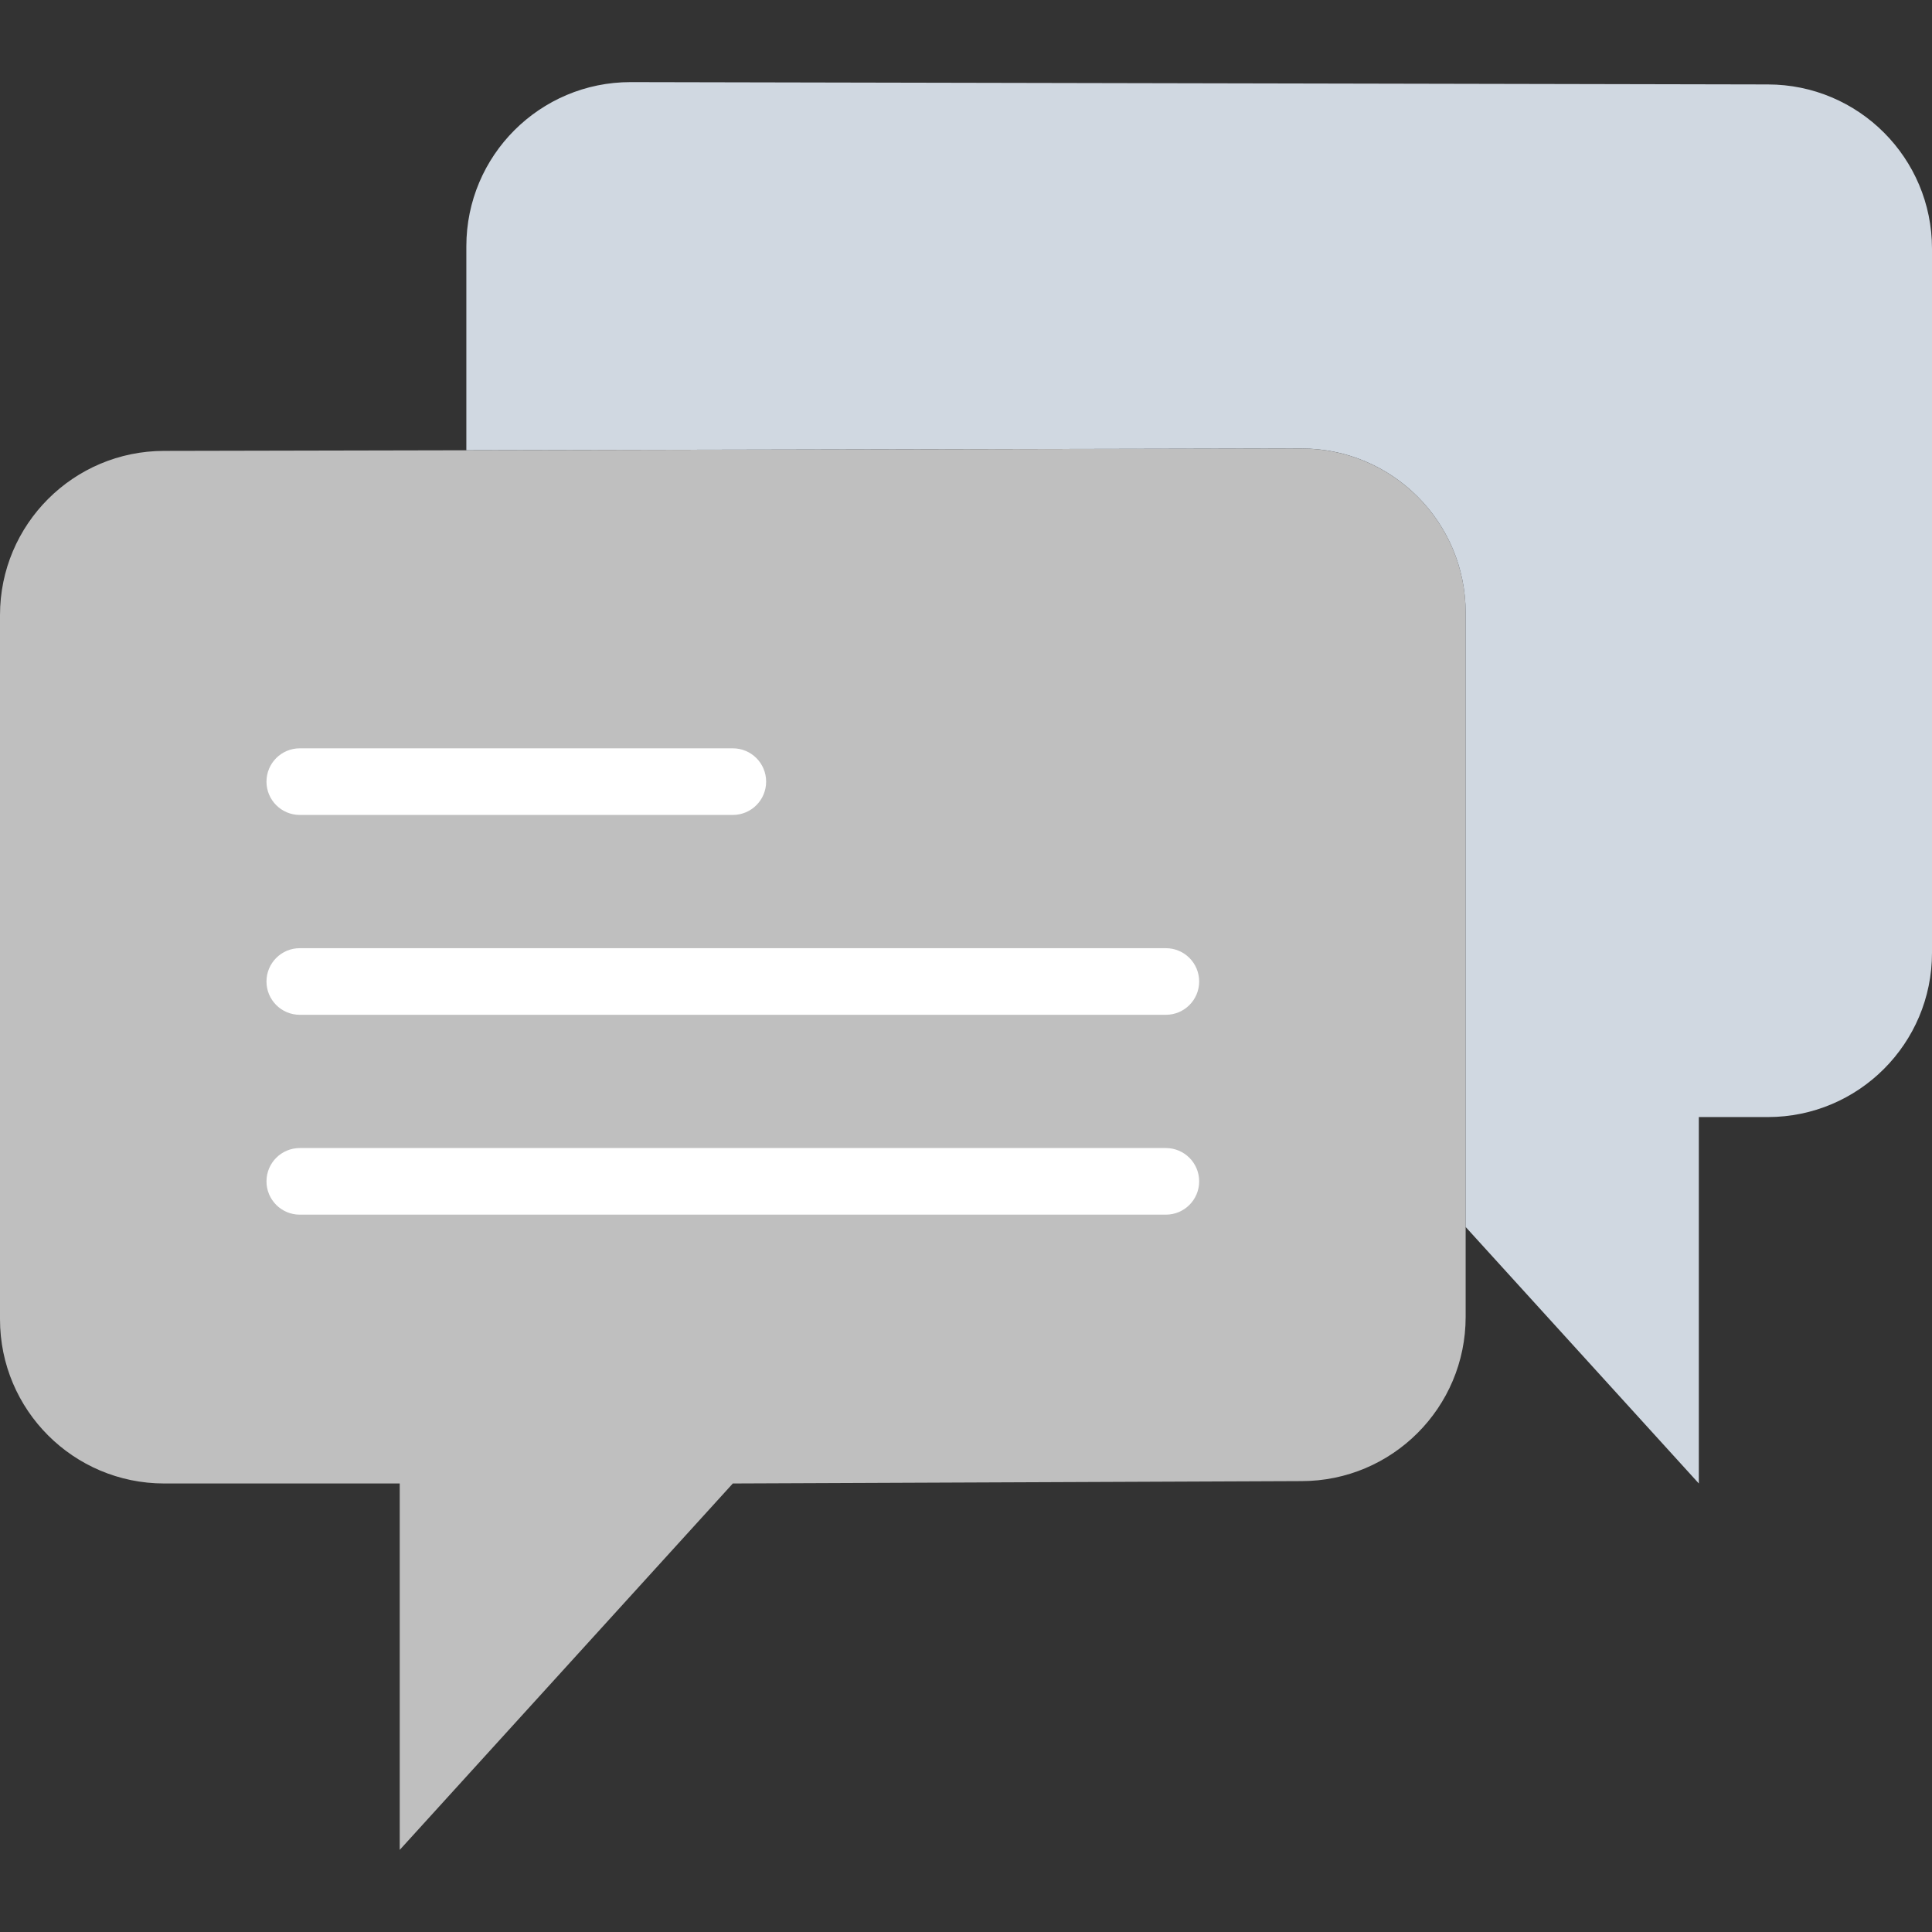 <?xml version="1.0" encoding="iso-8859-1"?>
<!-- Generator: Adobe Illustrator 18.0.0, SVG Export Plug-In . SVG Version: 6.00 Build 0)  -->
<!DOCTYPE svg PUBLIC "-//W3C//DTD SVG 1.1//EN" "http://www.w3.org/Graphics/SVG/1.1/DTD/svg11.dtd">
<svg version="1.1" id="Capa_1" xmlns="http://www.w3.org/2000/svg" xmlns:xlink="http://www.w3.org/1999/xlink" x="0px" y="0px"
	 viewBox="0 0 58 58" style="enable-background:new 0 0 58 58;" xml:space="preserve">
<rect x="0" y="0" width="58" height="58" fill="#333333" stroke="none"/>
<g>
	<path style="fill:#bfbfbf;" d="M44,18.394v21.141c0,2.722-2.207,4.929-4.929,4.929L22,44.535l-10,11v-11H4.929
		C2.207,44.535,0,42.328,0,39.606l0-21.141c0-2.722,2.207-4.929,4.929-4.929l34.141-0.071C41.793,13.465,44,15.672,44,18.394z"/>
	<path style="fill:#FFFFFF;" d="M22,24.465H9c-0.553,0-1-0.448-1-1s0.447-1,1-1h13c0.553,0,1,0.448,1,1S22.553,24.465,22,24.465z"/>
	<path style="fill:#FFFFFF;" d="M35,30.465H9c-0.553,0-1-0.448-1-1s0.447-1,1-1h26c0.553,0,1,0.448,1,1S35.553,30.465,35,30.465z"/>
	<path style="fill:#FFFFFF;" d="M35,36.465H9c-0.553,0-1-0.448-1-1s0.447-1,1-1h26c0.553,0,1,0.448,1,1S35.553,36.465,35,36.465z"/>
	<path style="fill:#d0d8e1;" d="M53.071,2.535l-34.141-0.07C16.207,2.465,14,4.672,14,7.394v6.122l25.071-0.052
		c2.722,0,4.929,2.207,4.929,4.93v18.441l7,7.7v-11h2.071c2.722,0,4.929-2.207,4.929-4.929V7.465
		C58,4.742,55.793,2.535,53.071,2.535z"/>
</g>
<g>
</g>
<g>
</g>
<g>
</g>
<g>
</g>
<g>
</g>
<g>
</g>
<g>
</g>
<g>
</g>
<g>
</g>
<g>
</g>
<g>
</g>
<g>
</g>
<g>
</g>
<g>
</g>
<g>
</g>
</svg>
